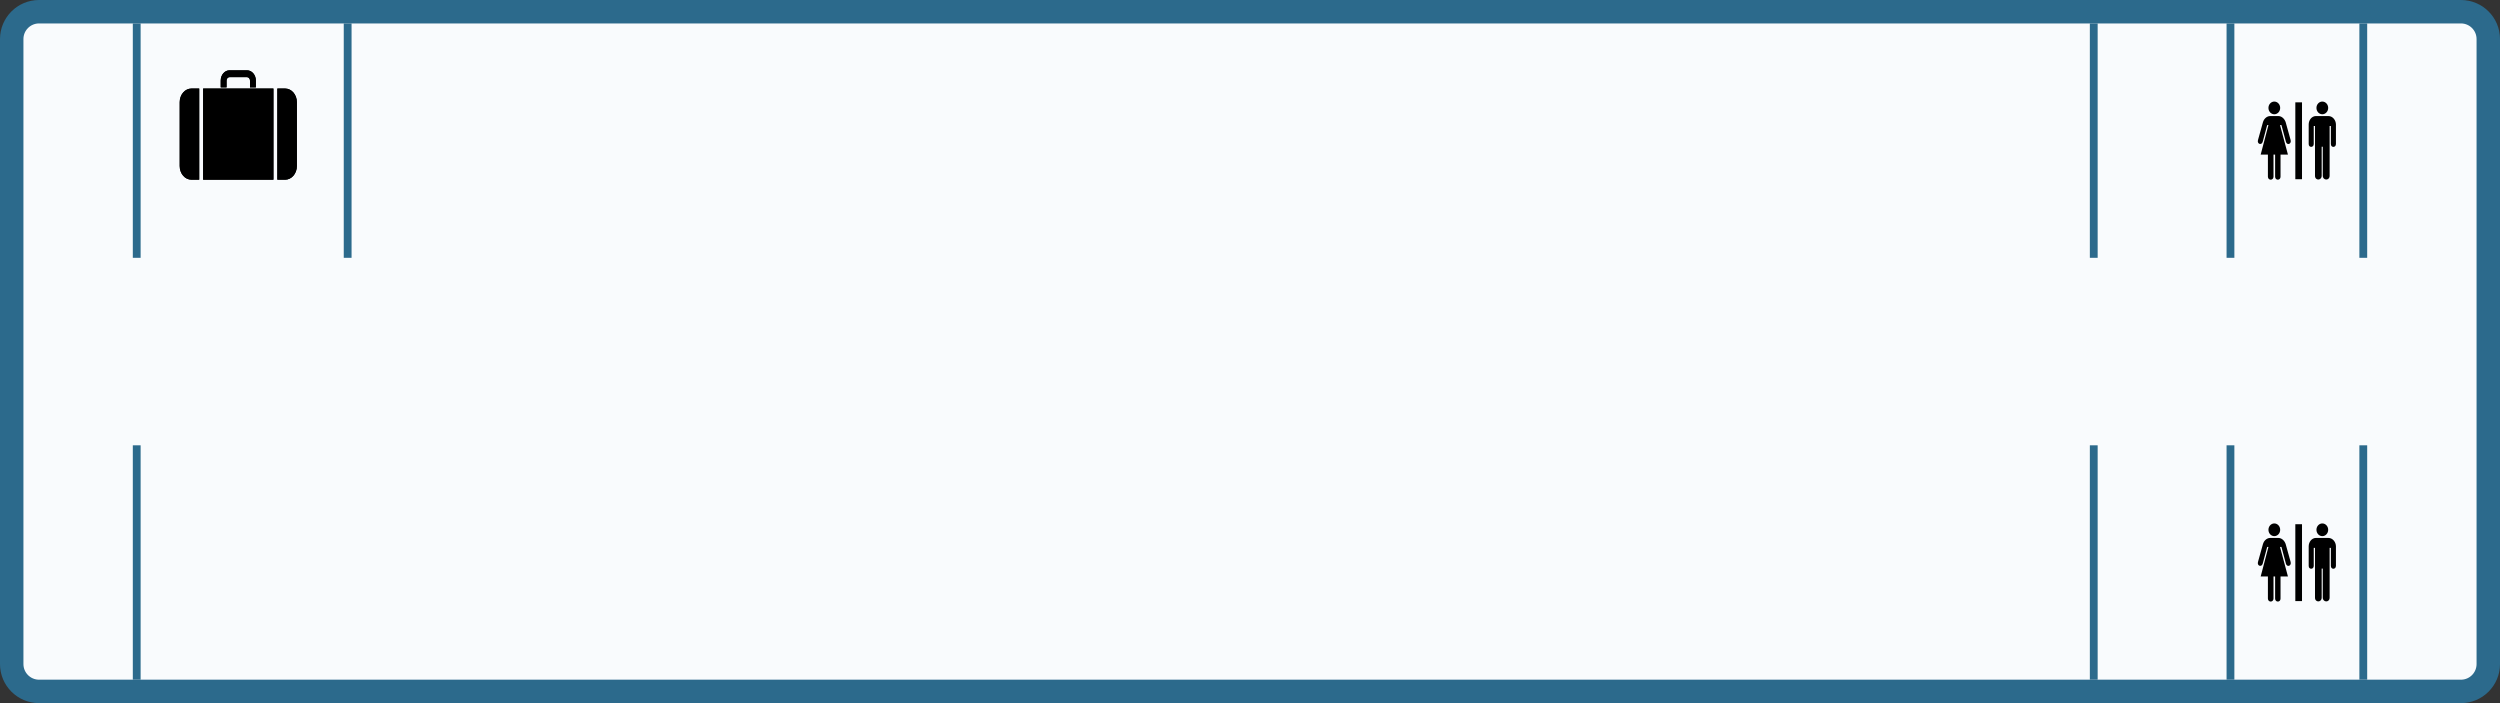 <svg width="320" height="90" viewBox="0 0 320 90" fill="none" xmlns="http://www.w3.org/2000/svg">
<rect x="0" y="0" width="320" height="90" fill="#333333" stroke="none"/>
<path d="M5 1.5H315C316.933 1.5 318.5 3.067 318.5 5V85C318.5 86.933 316.933 88.5 315 88.5H5C3.067 88.5 1.5 86.933 1.5 85V5C1.5 3.067 3.067 1.5 5 1.5Z" fill="#F9FBFD" stroke="#2C6A8C" stroke-width="3"/>
<line x1="17.5" y1="57" x2="17.5" y2="87" stroke="#2C6A8C"/>
<path d="M25.5 11.333V23H24.5C24.102 23 23.721 22.816 23.439 22.487C23.158 22.159 23 21.714 23 21.25V13.083C23 12.619 23.158 12.174 23.439 11.846C23.721 11.518 24.102 11.333 24.5 11.333H25.5Z" fill="black"/>
<path d="M35 11.333H26V23H35V11.333Z" fill="black"/>
<path d="M35.5 11.333H36.5C36.898 11.333 37.279 11.518 37.561 11.846C37.842 12.174 38 12.619 38 13.083V21.25C38 21.714 37.842 22.159 37.561 22.487C37.279 22.816 36.898 23 36.5 23H35.5V11.333Z" fill="black"/>
<path d="M28.25 11.188V10.312C28.25 9.964 28.369 9.631 28.579 9.384C28.791 9.138 29.077 9 29.375 9H31.625C31.923 9 32.209 9.138 32.42 9.384C32.632 9.631 32.75 9.964 32.75 10.312V11.188H32V10.312C32 10.197 31.96 10.085 31.89 10.003C31.82 9.921 31.724 9.875 31.625 9.875H29.375C29.276 9.875 29.18 9.921 29.11 10.003C29.04 10.085 29 10.197 29 10.312V11.188H28.25Z" fill="black"/>
<path d="M25.5 11.333V23H24.5C24.102 23 23.721 22.816 23.439 22.487C23.158 22.159 23 21.714 23 21.25V13.083C23 12.619 23.158 12.174 23.439 11.846C23.721 11.518 24.102 11.333 24.5 11.333H25.5Z" fill="black"/>
<path d="M35 11.333H26V23H35V11.333Z" fill="black"/>
<path d="M35.5 11.333H36.5C36.898 11.333 37.279 11.518 37.561 11.846C37.842 12.174 38 12.619 38 13.083V21.25C38 21.714 37.842 22.159 37.561 22.487C37.279 22.816 36.898 23 36.5 23H35.5V11.333Z" fill="black"/>
<path d="M28.25 11.188V10.312C28.25 9.964 28.369 9.631 28.579 9.384C28.791 9.138 29.077 9 29.375 9H31.625C31.923 9 32.209 9.138 32.42 9.384C32.632 9.631 32.75 9.964 32.75 10.312V11.188H32V10.312C32 10.197 31.96 10.085 31.89 10.003C31.82 9.921 31.724 9.875 31.625 9.875H29.375C29.276 9.875 29.18 9.921 29.11 10.003C29.04 10.085 29 10.197 29 10.312V11.188H28.25Z" fill="black"/>
<line x1="17.5" y1="3" x2="17.5" y2="33" stroke="#2C6A8C"/>
<line x1="44.5" y1="3" x2="44.5" y2="33" stroke="#2C6A8C"/>
<line x1="285.5" y1="3" x2="285.5" y2="33" stroke="#2C6A8C"/>
<line x1="302.5" y1="3" x2="302.5" y2="33" stroke="#2C6A8C"/>
<path d="M268 3V33" stroke="#2C6A8C"/>
<path d="M291.112 14.627C291.526 14.627 291.862 14.263 291.862 13.814C291.862 13.364 291.526 13 291.112 13C290.697 13 290.361 13.364 290.361 13.814C290.361 14.263 290.697 14.627 291.112 14.627Z" fill="black"/>
<path d="M291.008 19.785V22.614C291.004 23.128 290.298 23.128 290.292 22.614V19.785H289.368L290.361 16.005H290.199L289.622 18.158C289.476 18.634 288.882 18.441 289.021 17.932L289.668 15.604C289.742 15.336 290.053 14.864 290.592 14.853H291.077H291.631C292.154 14.864 292.467 15.341 292.555 15.604L293.202 17.932C293.333 18.439 292.744 18.646 292.601 18.158L292.024 16.005H291.839L292.856 19.785H291.908V22.614C291.916 23.128 291.213 23.126 291.215 22.614V19.785H291.008Z" fill="black"/>
<path d="M297.256 14.627C297.671 14.627 298.007 14.263 298.007 13.814C298.007 13.364 297.671 13 297.256 13C296.841 13 296.505 13.364 296.505 13.814C296.505 14.263 296.841 14.627 297.256 14.627Z" fill="black"/>
<path d="M296.459 14.853C295.882 14.853 295.512 15.395 295.512 15.929V18.433C295.507 18.922 296.156 18.922 296.159 18.433V16.13H296.32V22.489C296.31 23.153 297.176 23.134 297.175 22.489V18.784H297.314V22.489C297.325 23.134 298.195 23.153 298.191 22.489V16.13H298.353V18.433C298.345 18.926 298.992 18.926 299 18.433V15.929C298.991 15.395 298.607 14.862 298.03 14.853H296.459Z" fill="black"/>
<path d="M294.657 13.1H293.802V22.94H294.657V13.1Z" fill="black"/>
<line x1="285.5" y1="57" x2="285.5" y2="87" stroke="#2C6A8C"/>
<line x1="302.5" y1="57" x2="302.5" y2="87" stroke="#2C6A8C"/>
<path d="M268 57V87" stroke="#2C6A8C"/>
<path d="M291.112 68.627C291.526 68.627 291.862 68.263 291.862 67.814C291.862 67.364 291.526 67 291.112 67C290.697 67 290.361 67.364 290.361 67.814C290.361 68.263 290.697 68.627 291.112 68.627Z" fill="black"/>
<path d="M291.008 73.785V76.615C291.004 77.129 290.298 77.129 290.292 76.615V73.785H289.368L290.361 70.004H290.199L289.622 72.158C289.476 72.634 288.882 72.441 289.021 71.932L289.668 69.604C289.742 69.337 290.053 68.864 290.592 68.853H291.077H291.631C292.154 68.864 292.467 69.341 292.555 69.604L293.202 71.932C293.333 72.439 292.744 72.647 292.601 72.158L292.024 70.004H291.839L292.856 73.785H291.908V76.615C291.916 77.129 291.213 77.126 291.215 76.615V73.785H291.008Z" fill="black"/>
<path d="M297.256 68.627C297.671 68.627 298.007 68.263 298.007 67.814C298.007 67.364 297.671 67 297.256 67C296.841 67 296.505 67.364 296.505 67.814C296.505 68.263 296.841 68.627 297.256 68.627Z" fill="black"/>
<path d="M296.459 68.853C295.882 68.853 295.512 69.394 295.512 69.929V72.433C295.507 72.922 296.156 72.922 296.159 72.433V70.13H296.32V76.489C296.31 77.153 297.176 77.134 297.175 76.489V72.784H297.314V76.489C297.325 77.134 298.195 77.153 298.191 76.489V70.13H298.353V72.433C298.345 72.926 298.992 72.926 299 72.433V69.929C298.991 69.394 298.607 68.862 298.03 68.853H296.459Z" fill="black"/>
<path d="M294.657 67.1H293.802V76.94H294.657V67.1Z" fill="black"/>
</svg>
